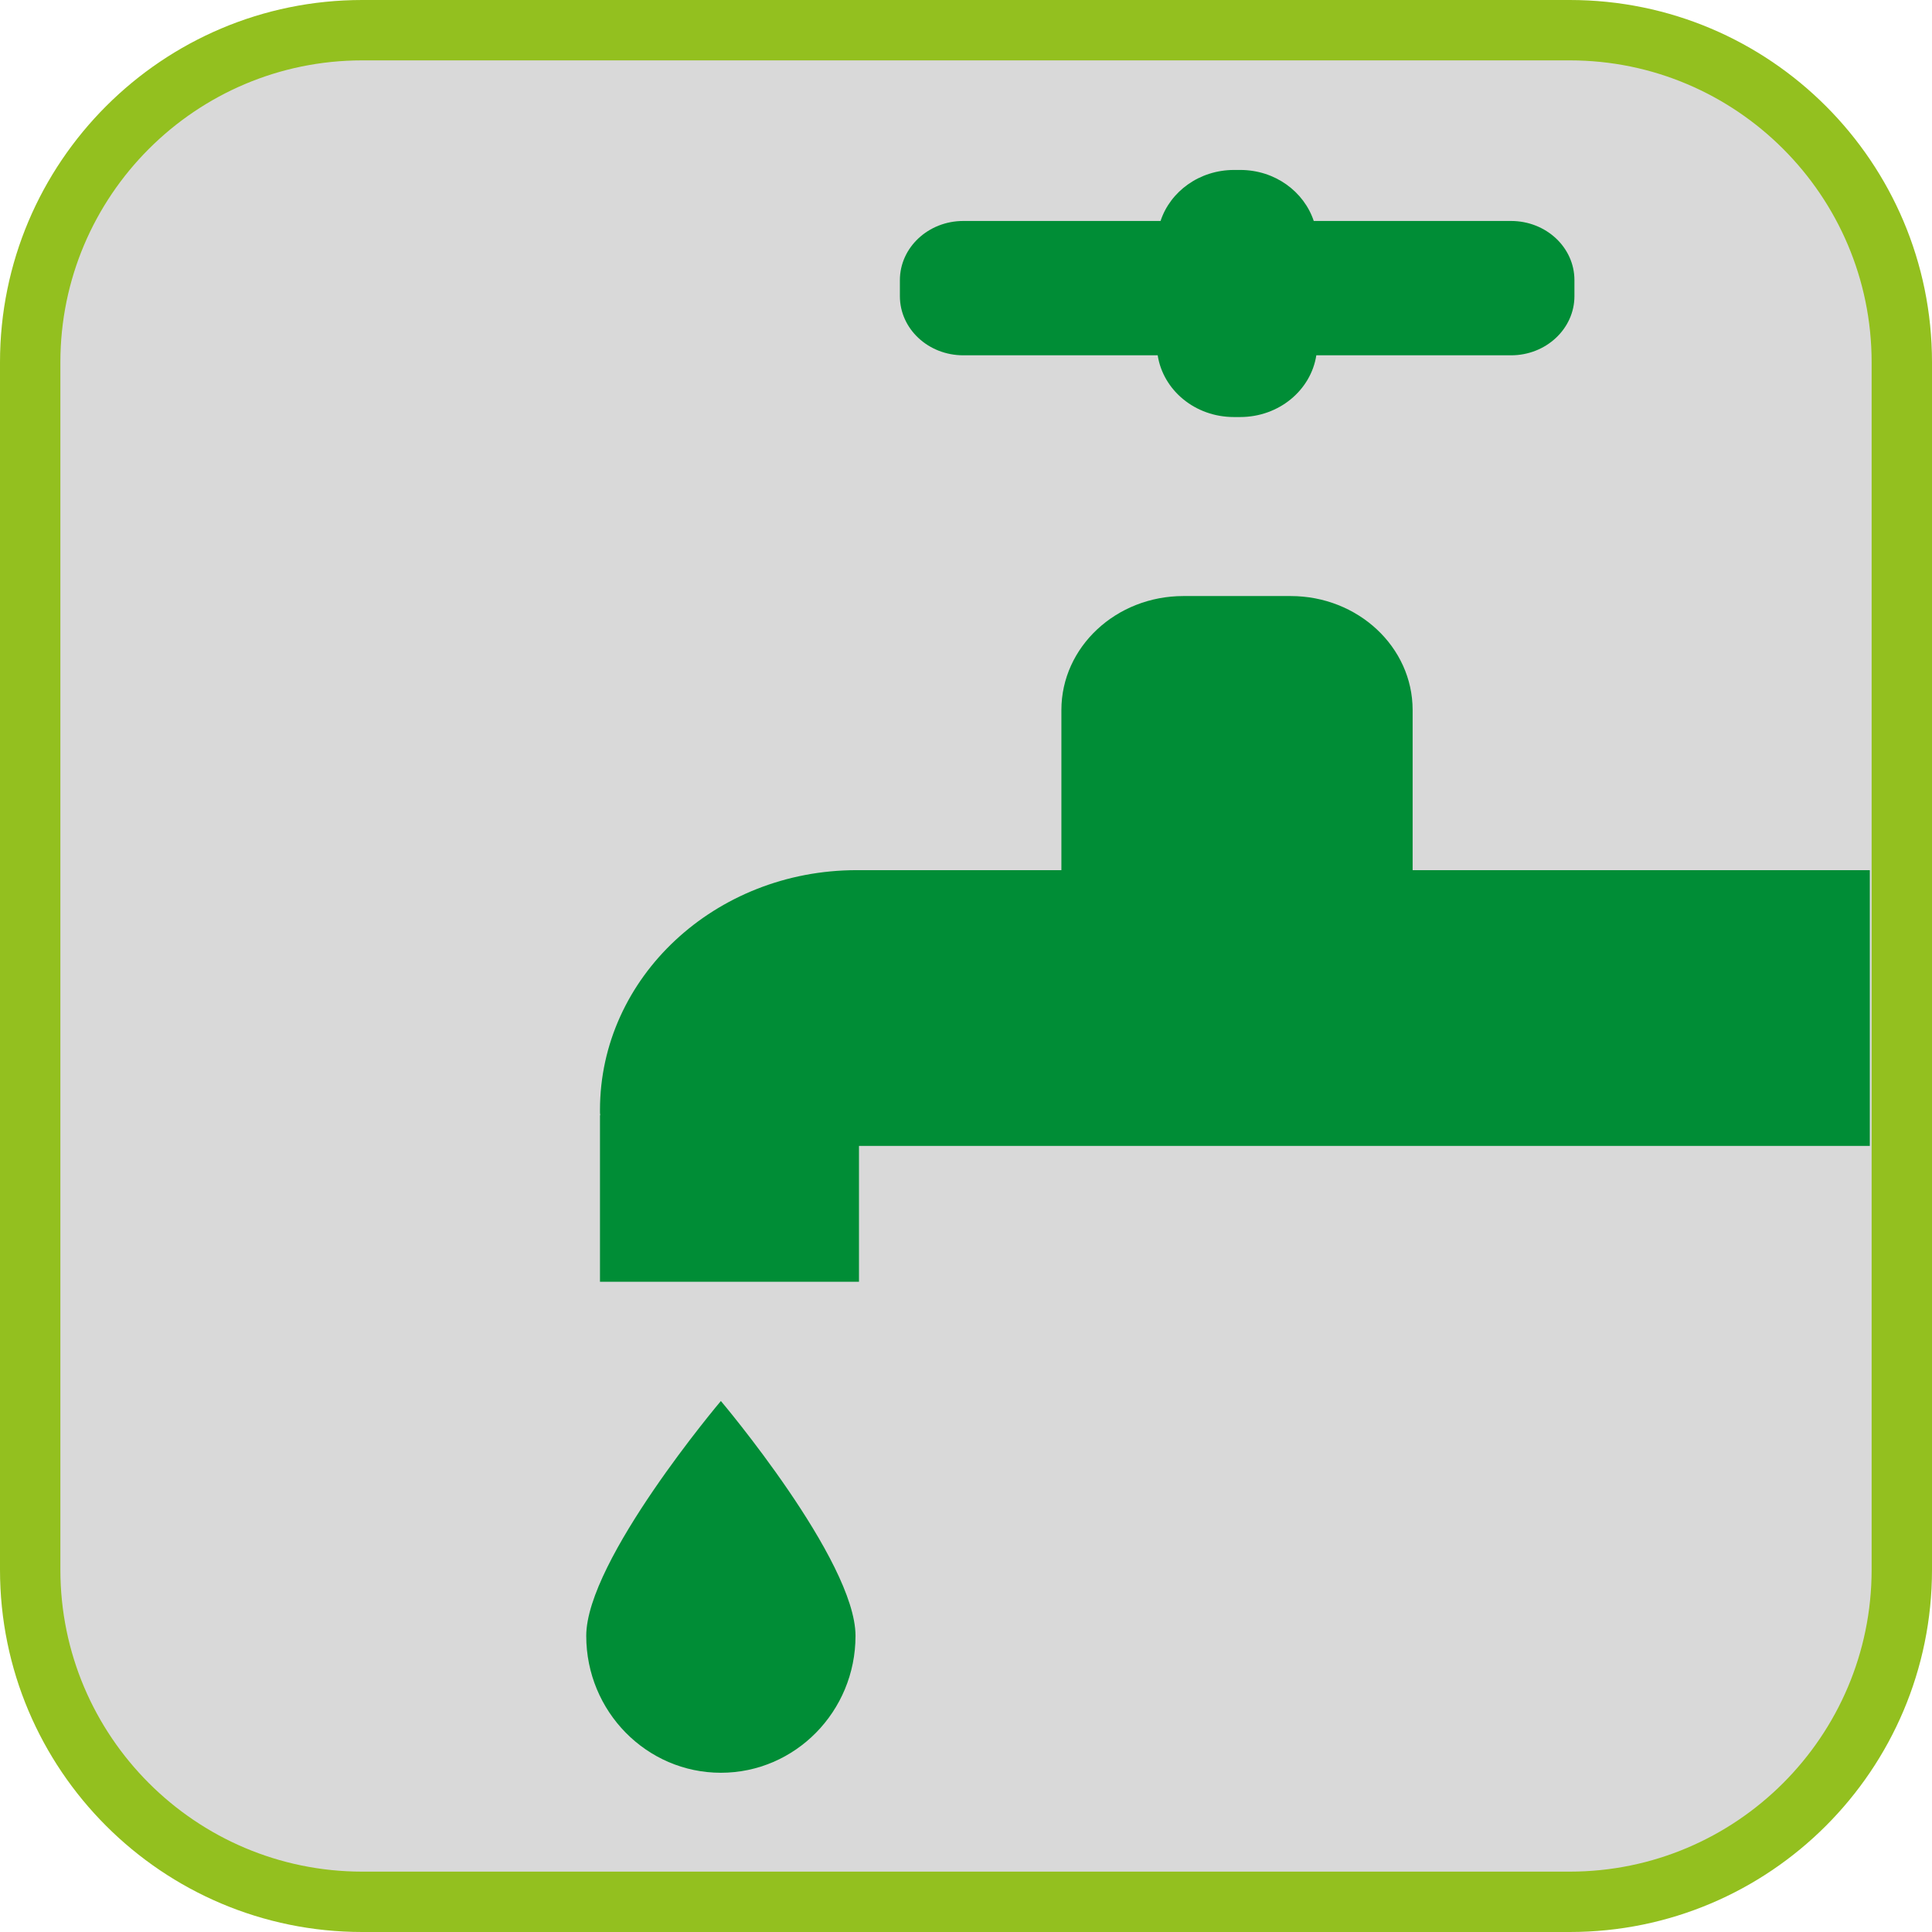 <?xml version="1.0" encoding="UTF-8"?><svg xmlns="http://www.w3.org/2000/svg" viewBox="0 0 128 128"><defs><style>.cls-1{fill:#008d36;}.cls-2{fill:#d9d9d9;}.cls-3{fill:#93c01f;}</style></defs><g id="basecuadro"><g><rect class="cls-2" x="2" y="2" width="124" height="124" rx="22" ry="22"/><path class="cls-3" d="M104,4c11.03,0,20,8.97,20,20V104c0,11.03-8.97,20-20,20H24c-11.03,0-20-8.97-20-20V24C4,12.97,12.97,4,24,4H104M104,0H24C10.75,0,0,10.75,0,24V104C0,117.25,10.75,128,24,128H104c13.25,0,24-10.75,24-24V24C128,10.75,117.26,0,104,0h0Z"/></g></g><g id="figura"><g><path class="cls-1" d="M38.84,108.38c0,5.01,4,9.07,8.92,9.07s8.92-4.06,8.92-9.07-8.92-15.56-8.92-15.56c0,0-8.92,10.55-8.92,15.56Z"/><path class="cls-1" d="M63.8,23.54h12.9c.36,2.31,2.47,4.09,5.05,4.09h.41c2.58,0,4.69-1.78,5.05-4.09h12.9c2.32,0,4.2-1.76,4.2-3.92v-1.06c0-2.17-1.88-3.92-4.2-3.92h-13.07c-.65-1.95-2.57-3.38-4.87-3.38h-.41c-2.3,0-4.23,1.43-4.87,3.38h-13.07c-2.32,0-4.2,1.76-4.2,3.92v1.06c0,2.17,1.88,3.92,4.2,3.92Z"/><path class="cls-1" d="M123.88,57.65h-30.29v-10.61c0-4.17-3.62-7.55-8.08-7.55h-7.11c-4.46,0-8.08,3.38-8.08,7.55v10.61h-13.56c-9.39,0-17.01,7.11-17.01,15.89v.17c0,.06,.01,.12,.02,.18h-.02v11.03h17.16v-9H123.88v-18.27Z"/></g></g></svg>